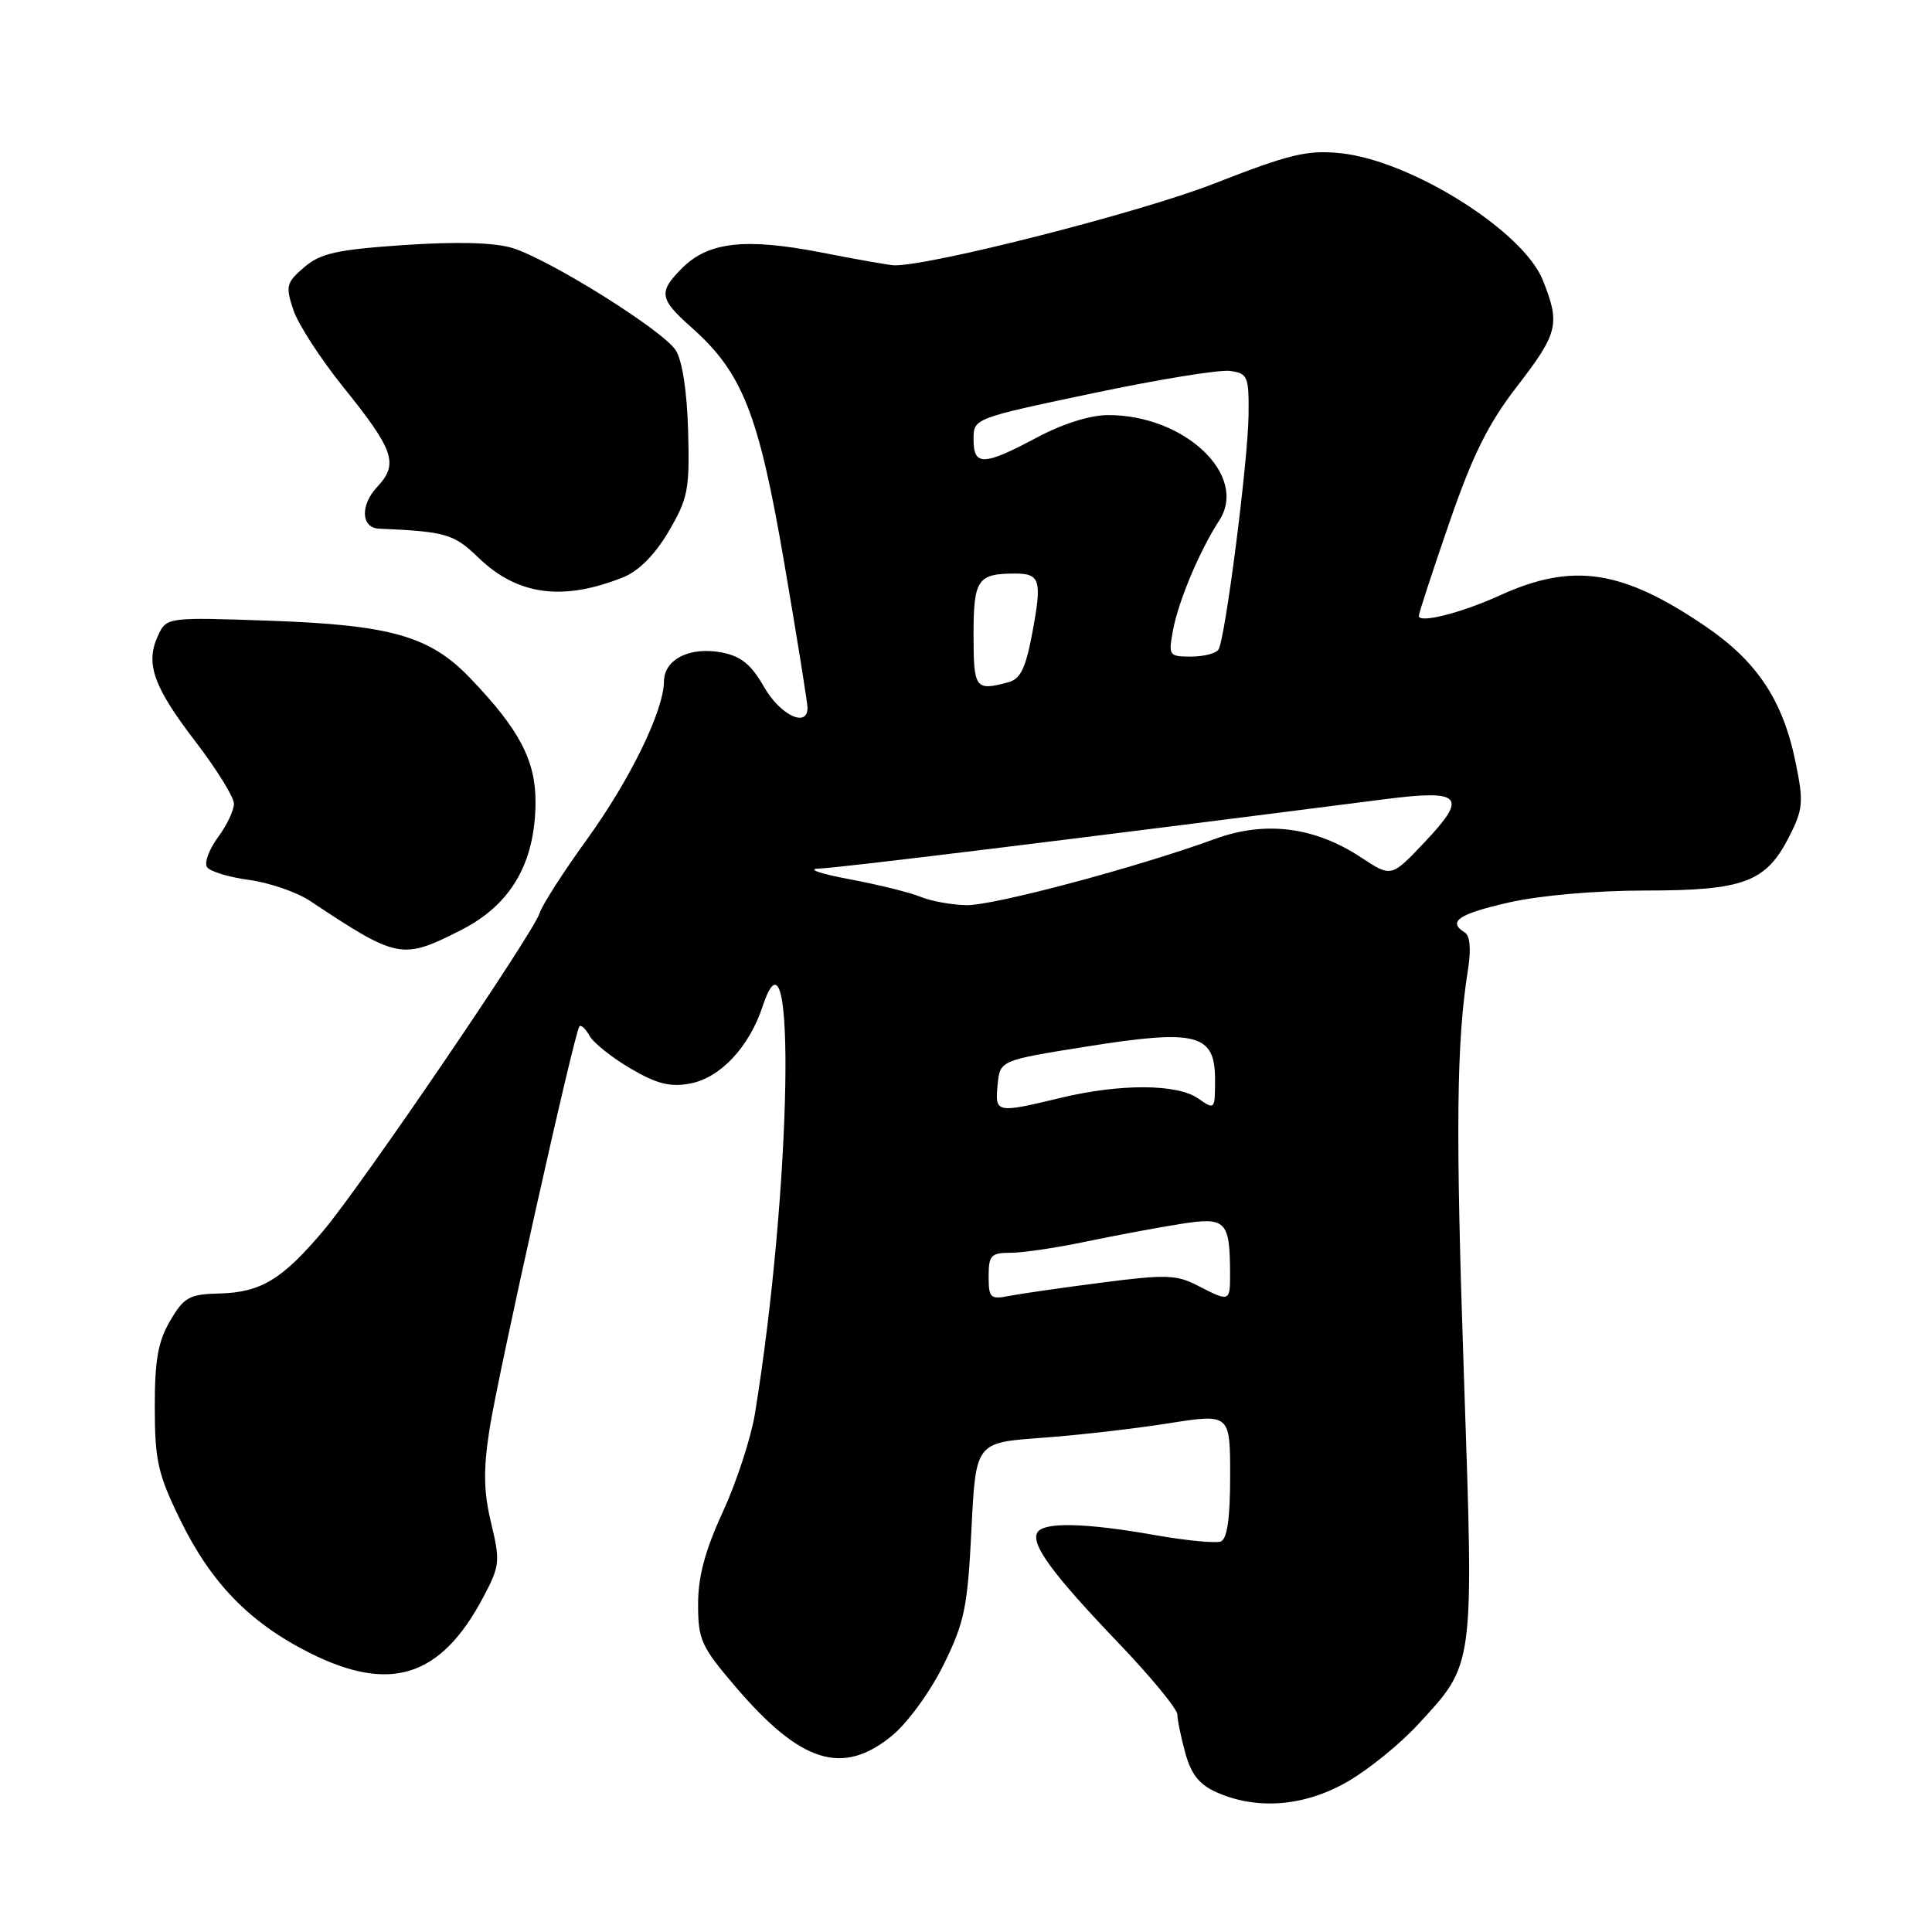 <?xml version="1.0" encoding="UTF-8" standalone="no"?>
<!DOCTYPE svg PUBLIC "-//W3C//DTD SVG 1.1//EN" "http://www.w3.org/Graphics/SVG/1.1/DTD/svg11.dtd" >
<svg xmlns="http://www.w3.org/2000/svg" xmlns:xlink="http://www.w3.org/1999/xlink" version="1.1" viewBox="0 0 256 256">
 <g >
 <path fill="currentColor"
d=" M 178.52 236.10 C 181.28 234.52 185.48 231.12 187.85 228.55 C 195.43 220.33 195.30 221.29 193.97 182.11 C 192.86 149.51 192.98 138.13 194.53 128.37 C 194.94 125.77 194.78 123.98 194.09 123.56 C 191.76 122.12 193.26 121.10 199.95 119.58 C 204.03 118.65 211.48 118.00 218.00 118.00 C 231.04 118.00 233.99 116.90 237.05 110.91 C 238.91 107.26 239.00 106.29 237.96 101.18 C 236.28 92.82 232.86 87.66 225.90 82.93 C 214.90 75.47 208.38 74.50 198.72 78.90 C 193.63 81.22 188.00 82.64 188.00 81.61 C 188.00 81.26 189.81 75.72 192.03 69.30 C 195.13 60.30 197.19 56.14 201.03 51.18 C 206.47 44.13 206.76 42.93 204.43 37.12 C 201.82 30.59 186.94 21.26 177.62 20.30 C 173.20 19.85 170.90 20.41 160.76 24.37 C 151.15 28.13 123.42 35.21 118.50 35.16 C 117.95 35.15 113.58 34.39 108.80 33.45 C 98.75 31.50 93.86 32.05 90.39 35.52 C 87.22 38.69 87.36 39.60 91.56 43.33 C 98.39 49.37 100.52 54.77 103.91 74.55 C 105.61 84.48 107.00 93.14 107.00 93.80 C 107.00 96.49 103.37 94.75 101.25 91.04 C 99.53 88.03 98.19 86.94 95.60 86.45 C 91.38 85.66 88.01 87.36 87.98 90.29 C 87.93 94.22 83.50 103.30 77.74 111.27 C 74.65 115.54 71.84 119.92 71.50 121.00 C 70.65 123.69 47.95 157.02 42.86 163.06 C 37.40 169.53 34.58 171.24 29.14 171.39 C 25.07 171.49 24.40 171.87 22.55 175.00 C 20.94 177.75 20.50 180.22 20.51 186.50 C 20.52 193.53 20.92 195.33 23.86 201.35 C 27.94 209.72 33.04 214.98 40.94 218.97 C 51.69 224.40 58.40 222.27 64.03 211.65 C 66.23 207.50 66.30 206.90 65.08 201.82 C 64.08 197.68 64.03 194.79 64.85 189.46 C 65.93 182.40 76.08 136.91 76.77 136.01 C 76.98 135.74 77.58 136.29 78.11 137.24 C 78.64 138.19 81.09 140.14 83.56 141.59 C 87.04 143.63 88.80 144.07 91.46 143.57 C 95.43 142.83 99.27 138.74 101.04 133.38 C 105.58 119.64 104.86 157.69 100.03 187.34 C 99.50 190.55 97.60 196.38 95.79 200.31 C 93.43 205.43 92.50 208.89 92.50 212.57 C 92.50 217.27 92.91 218.18 97.44 223.48 C 106.12 233.65 111.66 235.37 118.23 229.96 C 120.27 228.28 123.30 224.11 125.03 220.59 C 127.81 214.95 128.21 212.98 128.72 202.70 C 129.29 191.16 129.29 191.16 137.89 190.53 C 142.63 190.19 150.21 189.33 154.75 188.61 C 163.00 187.31 163.00 187.31 163.00 195.55 C 163.00 201.22 162.61 203.93 161.75 204.26 C 161.06 204.51 157.12 204.13 153.00 203.40 C 143.83 201.78 138.33 201.66 137.47 203.04 C 136.53 204.57 139.39 208.49 148.18 217.68 C 152.48 222.17 156.00 226.45 156.01 227.18 C 156.01 227.90 156.49 230.22 157.07 232.33 C 157.87 235.18 158.95 236.51 161.32 237.54 C 166.65 239.86 172.88 239.34 178.52 236.10 Z  M 61.07 123.25 C 67.67 119.91 70.89 114.42 70.96 106.39 C 71.00 100.78 68.83 96.65 62.24 89.79 C 56.95 84.29 51.76 82.81 35.78 82.25 C 22.06 81.77 22.06 81.77 20.90 84.31 C 19.24 87.96 20.35 91.04 26.01 98.41 C 28.75 102.00 31.00 105.64 31.00 106.50 C 31.00 107.37 30.05 109.37 28.88 110.95 C 27.72 112.52 27.06 114.29 27.42 114.88 C 27.79 115.46 30.28 116.23 32.97 116.59 C 35.66 116.95 39.31 118.20 41.07 119.37 C 52.72 127.10 53.26 127.21 61.07 123.25 Z  M 82.65 76.46 C 84.67 75.64 86.82 73.45 88.61 70.40 C 91.17 66.04 91.39 64.85 91.18 57.09 C 91.03 51.80 90.40 47.74 89.53 46.40 C 87.77 43.72 72.77 34.35 67.86 32.85 C 65.47 32.13 60.54 32.00 53.54 32.47 C 44.61 33.08 42.46 33.56 40.30 35.42 C 37.93 37.45 37.82 37.91 38.87 41.07 C 39.50 42.96 42.46 47.52 45.43 51.22 C 52.25 59.68 52.85 61.46 49.97 64.53 C 47.71 66.94 47.84 69.95 50.22 70.05 C 59.06 70.43 60.14 70.75 63.36 73.86 C 68.55 78.90 74.60 79.71 82.65 76.46 Z  M 131.00 169.12 C 131.00 166.33 131.31 166.00 133.93 166.00 C 135.55 166.00 140.05 165.33 143.93 164.51 C 147.82 163.70 153.44 162.65 156.42 162.18 C 162.46 161.23 162.96 161.73 162.99 168.75 C 163.00 172.51 162.94 172.54 158.72 170.36 C 155.91 168.90 154.47 168.85 146.02 169.95 C 140.79 170.62 135.26 171.42 133.75 171.71 C 131.22 172.21 131.00 172.00 131.00 169.12 Z  M 132.19 143.75 C 132.50 140.50 132.50 140.50 144.00 138.67 C 158.55 136.35 161.00 136.98 161.00 143.03 C 161.00 147.05 160.97 147.09 158.78 145.56 C 155.98 143.60 148.42 143.57 140.50 145.48 C 131.99 147.53 131.83 147.50 132.19 143.75 Z  M 122.00 118.84 C 120.62 118.27 116.35 117.21 112.50 116.49 C 108.64 115.77 106.85 115.14 108.52 115.09 C 111.02 115.02 140.55 111.40 183.40 105.91 C 193.70 104.59 194.55 105.48 188.80 111.56 C 184.36 116.26 184.36 116.26 180.39 113.64 C 174.22 109.56 167.68 108.72 161.00 111.16 C 150.68 114.93 131.65 120.00 128.07 119.94 C 126.11 119.90 123.38 119.41 122.00 118.84 Z  M 129.00 84.11 C 129.00 76.77 129.53 76.00 134.52 76.00 C 137.83 76.00 138.09 76.88 136.80 83.78 C 135.91 88.56 135.23 89.97 133.59 90.41 C 129.23 91.58 129.00 91.27 129.00 84.11 Z  M 155.44 83.46 C 156.17 79.58 158.97 72.94 161.56 68.96 C 165.43 63.01 157.00 55.00 146.85 55.00 C 144.45 55.00 140.82 56.14 137.34 58.00 C 130.32 61.74 129.00 61.78 129.00 58.22 C 129.00 55.44 129.00 55.44 144.75 52.12 C 153.41 50.29 161.62 48.95 163.00 49.15 C 165.33 49.48 165.50 49.87 165.44 55.00 C 165.37 61.13 162.36 84.60 161.46 86.06 C 161.14 86.58 159.51 87.00 157.83 87.00 C 154.88 87.00 154.80 86.89 155.44 83.46 Z "/>
</g>
</svg>